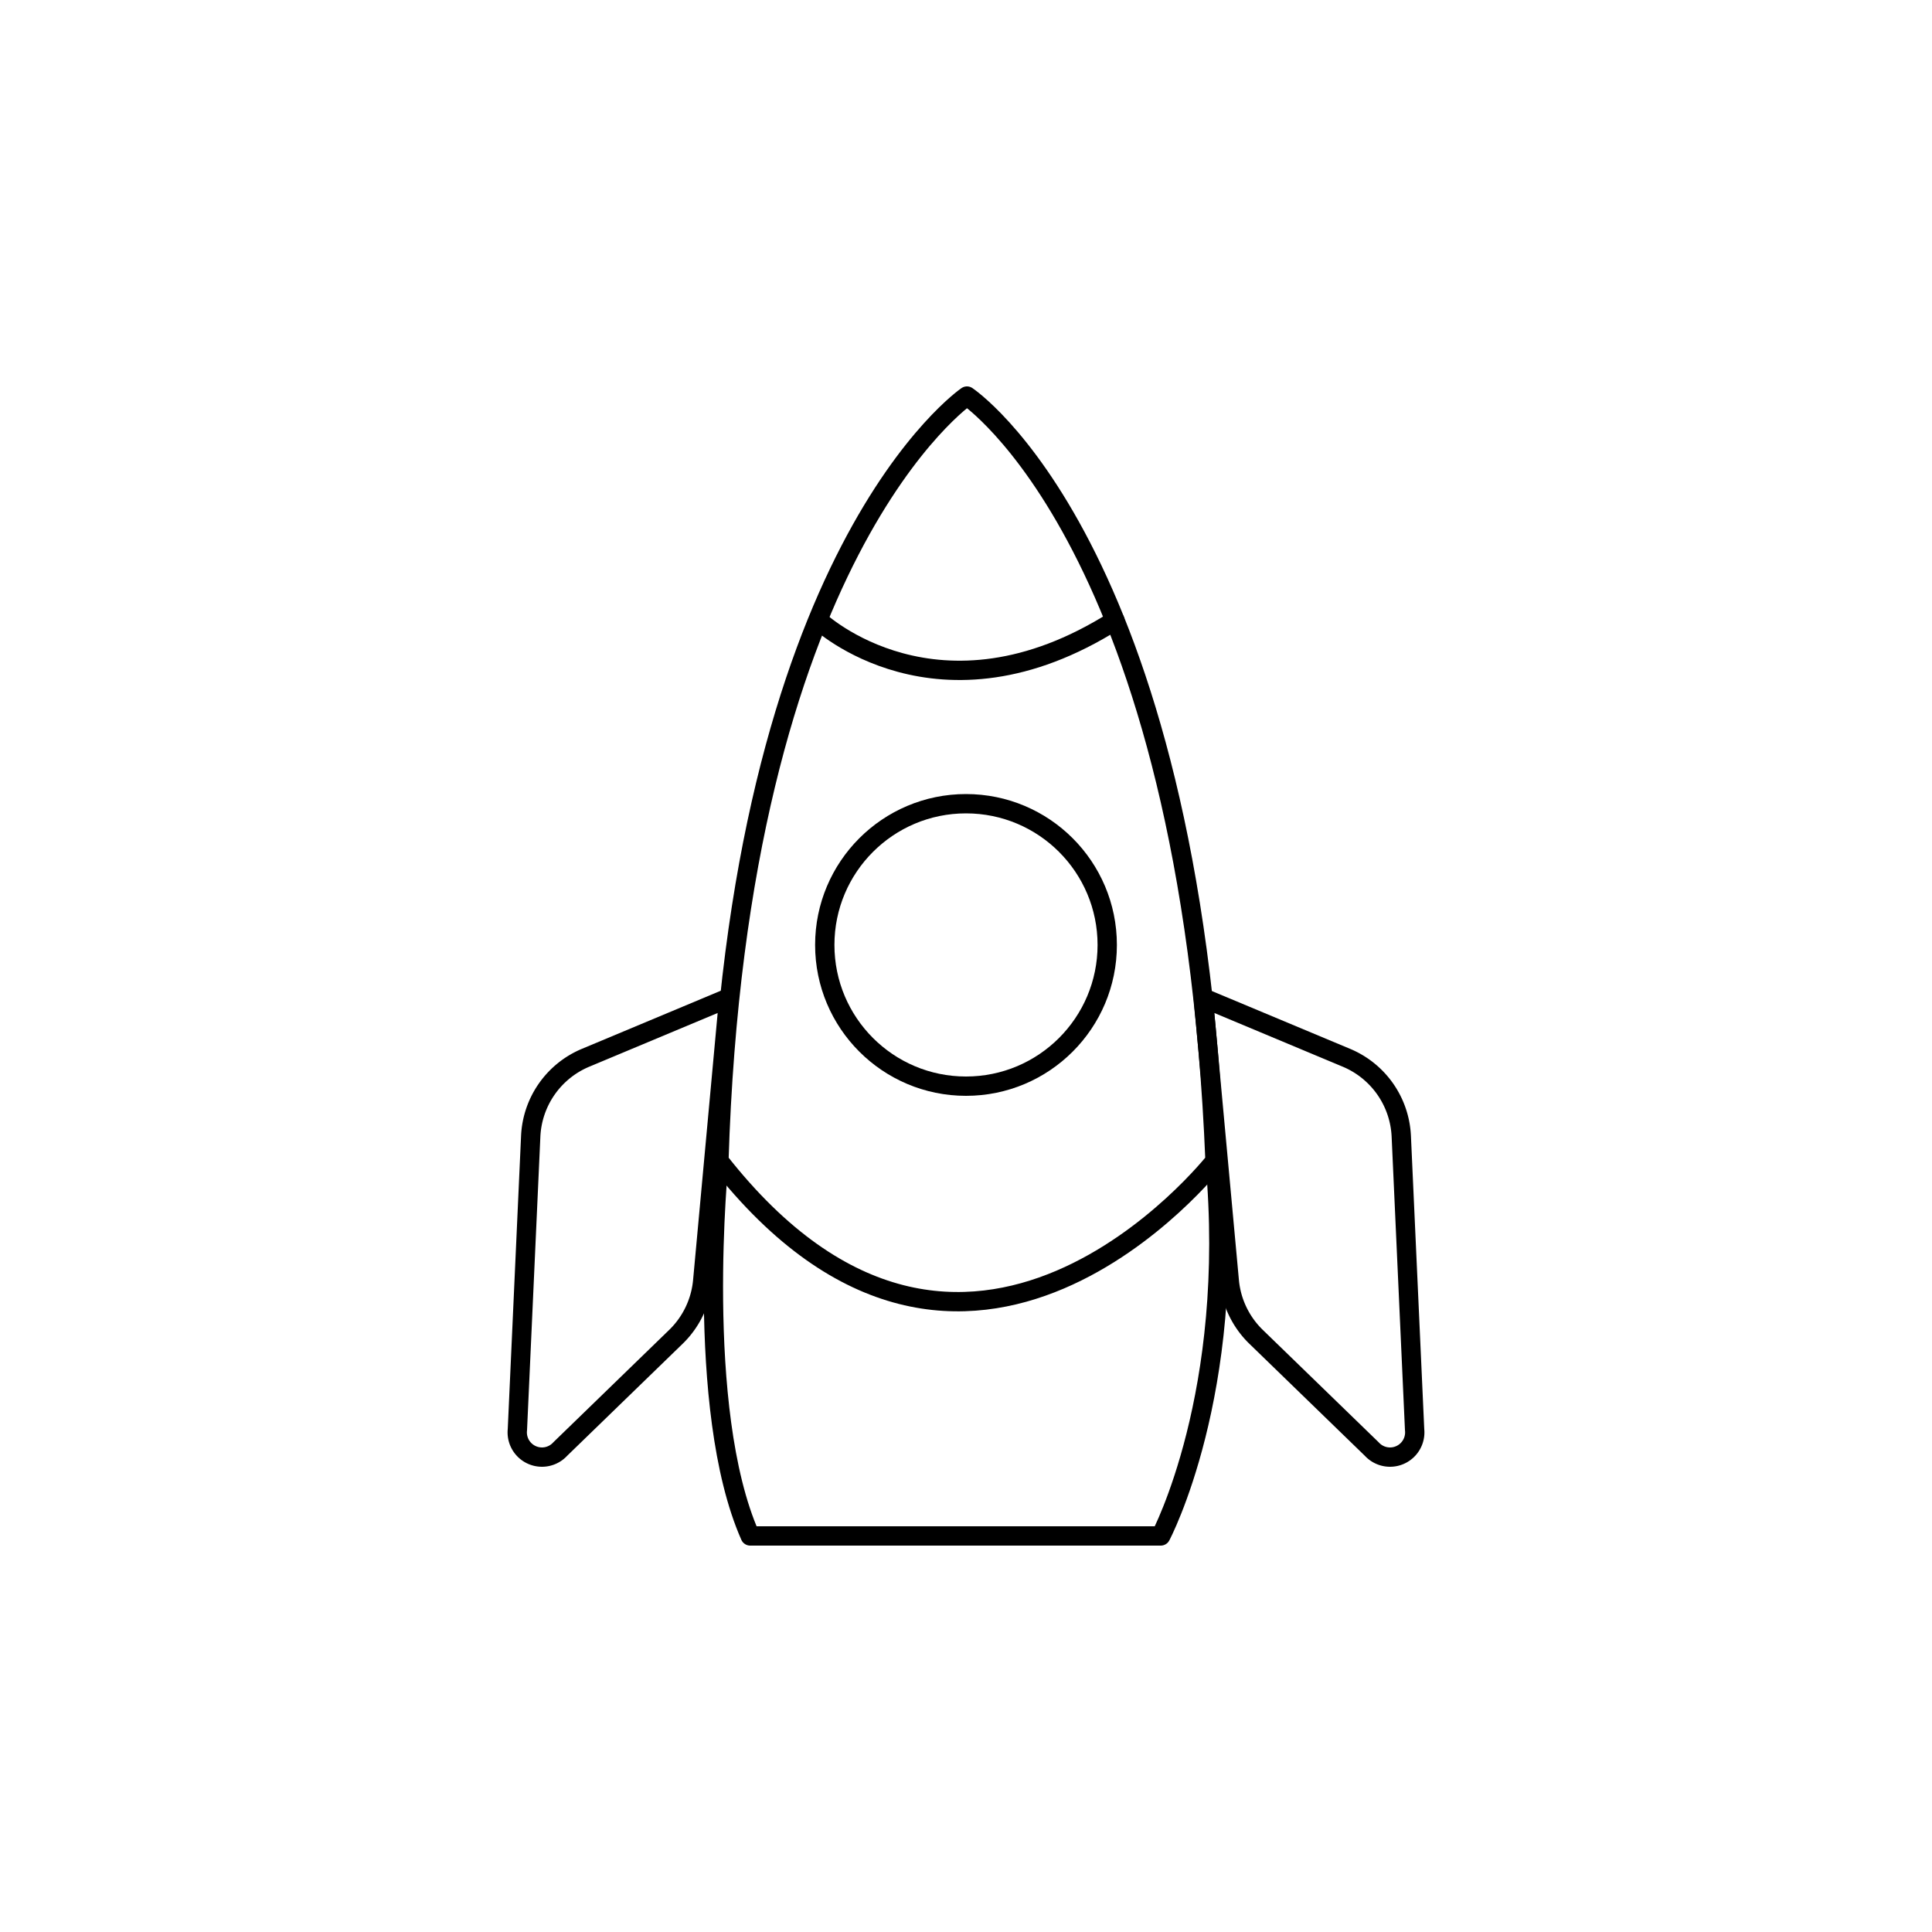 <svg id="Layer_1" data-name="Layer 1" xmlns="http://www.w3.org/2000/svg" viewBox="0 0 100 100"><defs><style>.cls-1,.cls-2{fill:none;stroke:#000;stroke-linecap:round;}.cls-1{stroke-miterlimit:10;}.cls-2{stroke-linejoin:round;}</style></defs><path class="cls-1" d="M50.05,20.5S38.18,28.59,37.21,60.09c12.84,16.39,25.68,0,25.68,0C61.59,28.15,50.05,20.5,50.05,20.5"/><path class="cls-1" d="M42.38,32.12s6.17,5.8,15.33,0"/><path class="cls-2" d="M37.72,51.65l-7.41,3.1a4.63,4.63,0,0,0-2.84,4.06L26.78,74A1.28,1.28,0,0,0,29,75l6-5.82a4.63,4.63,0,0,0,1.37-2.86Z"/><path class="cls-2" d="M37.21,60.09S35.92,72.92,38.83,79.5H60.08S64,72.12,62.89,60.09"/><path class="cls-2" d="M62.28,51.65l7.41,3.1a4.63,4.63,0,0,1,2.84,4.06L73.22,74A1.28,1.28,0,0,1,71,75l-6-5.82a4.63,4.63,0,0,1-1.37-2.86Z"/><circle class="cls-1" cx="50" cy="48.91" r="7.31"/></svg>